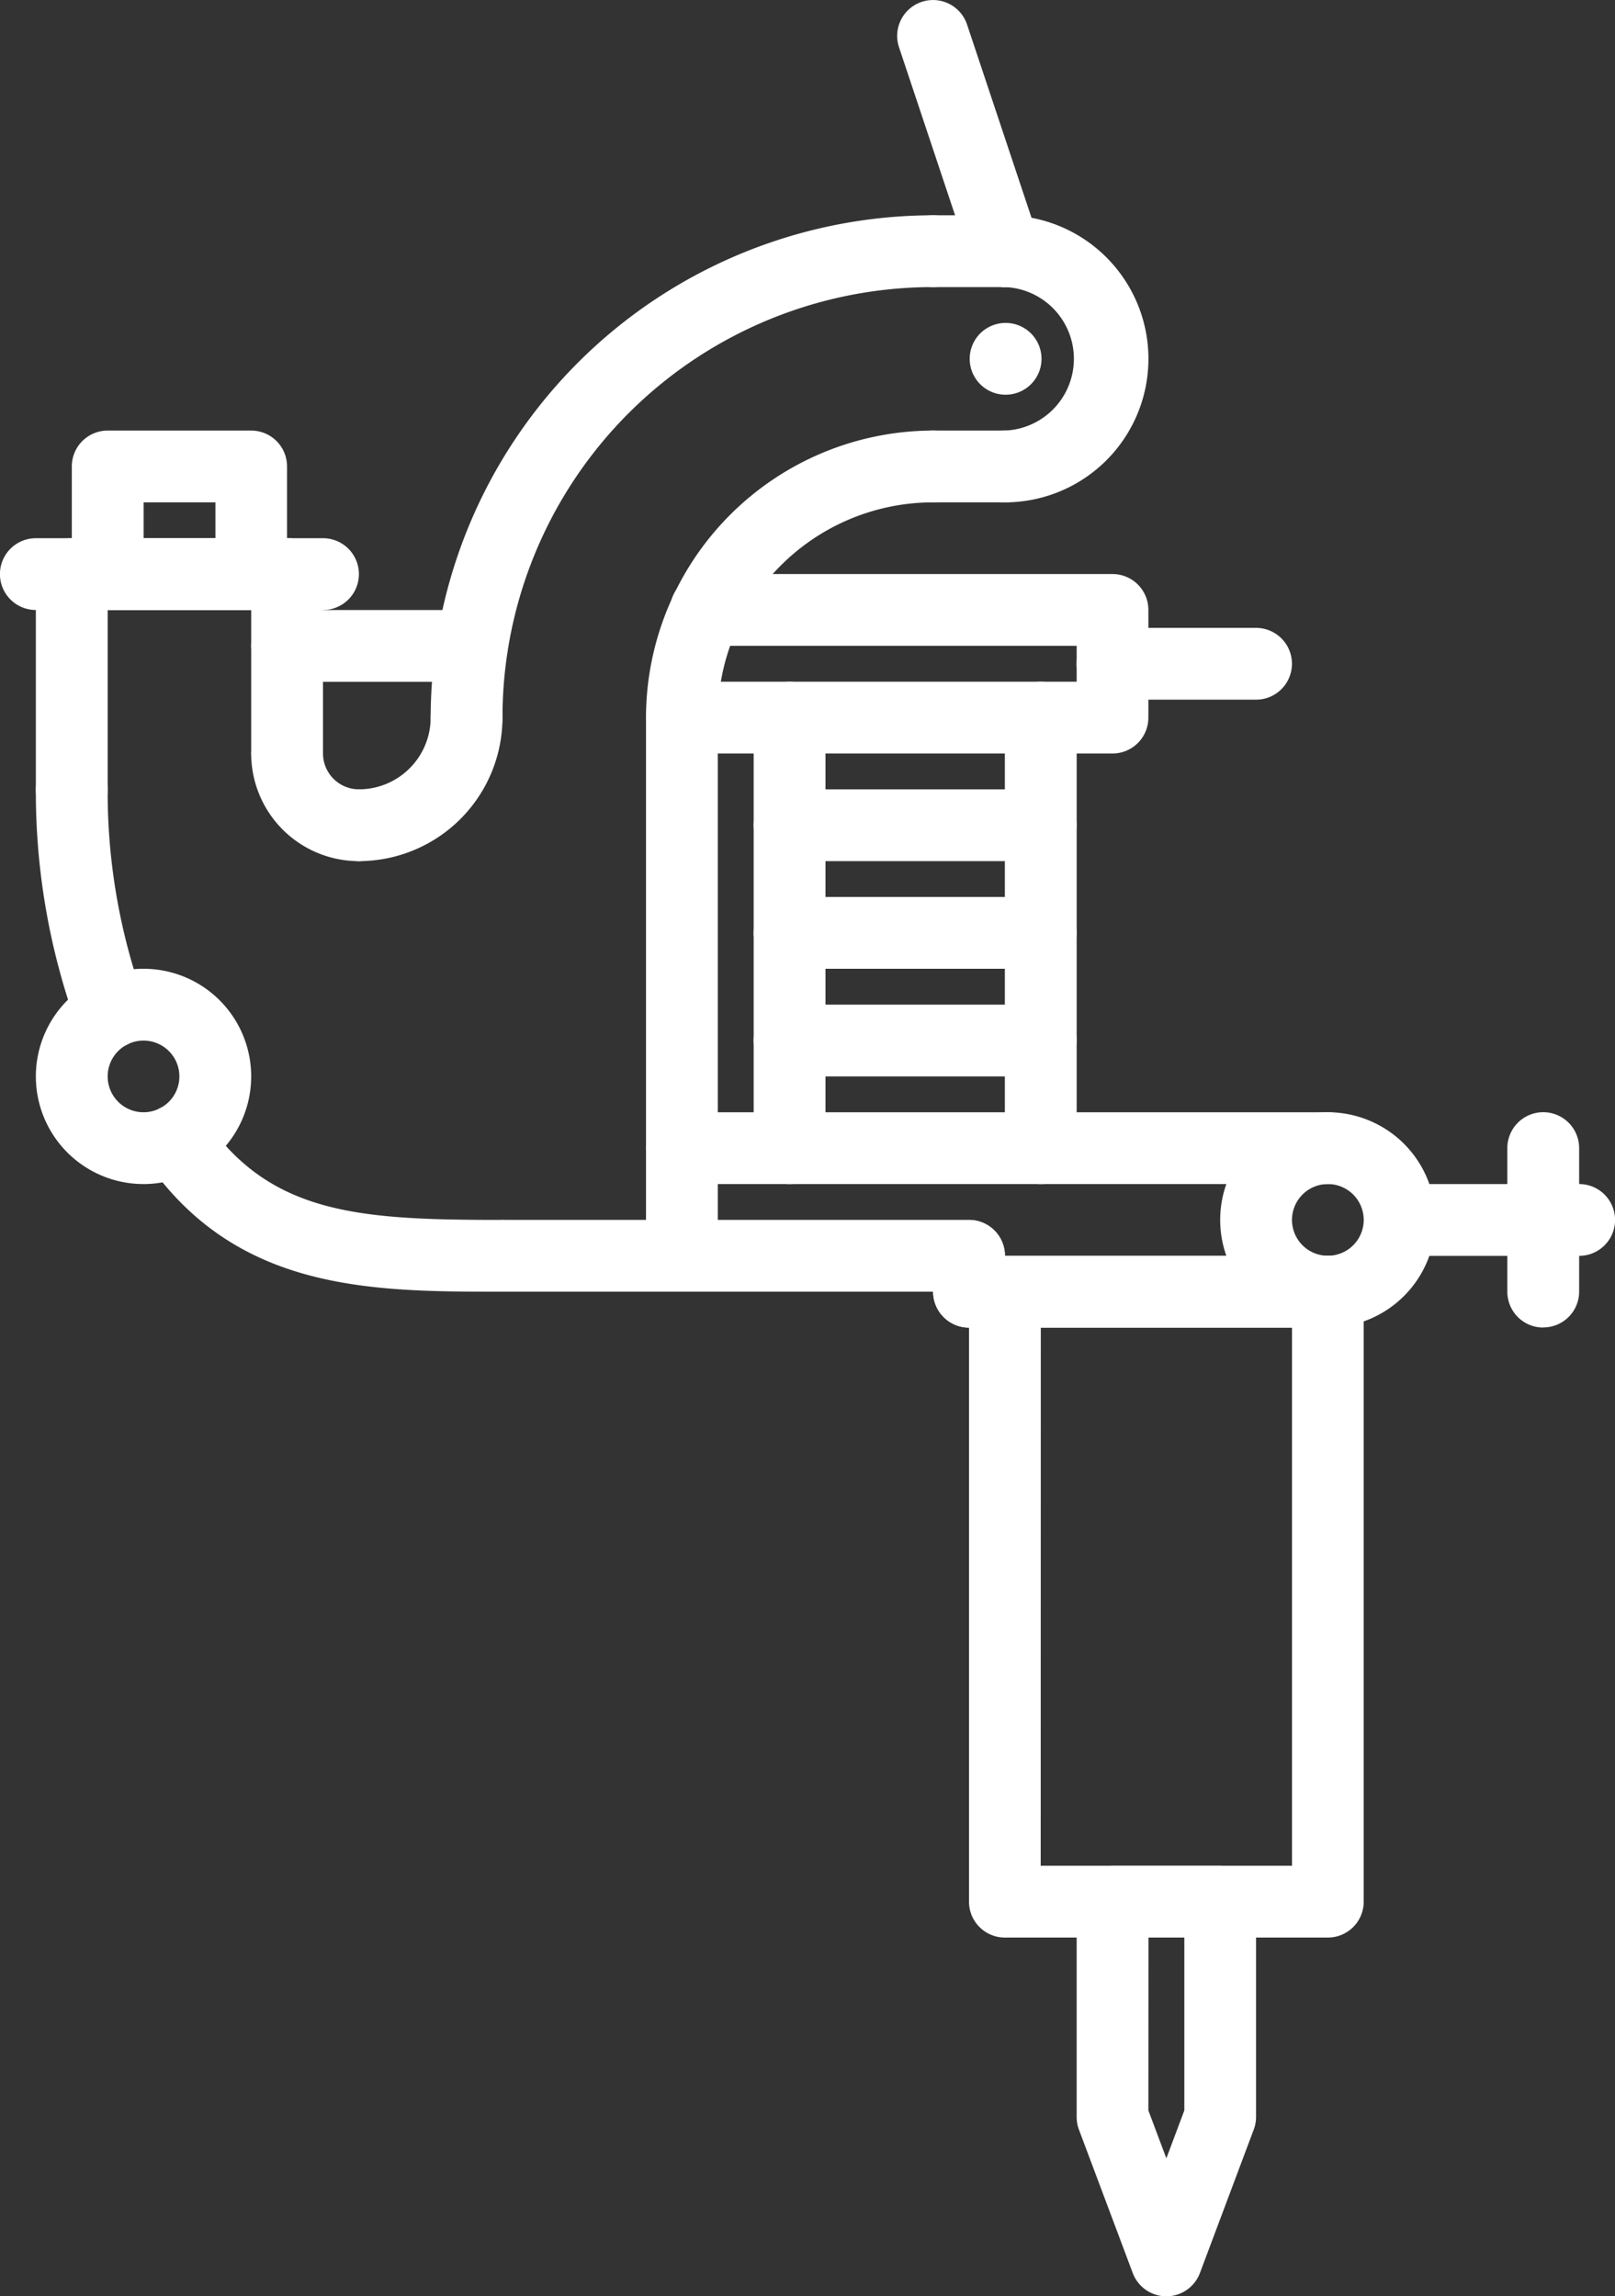 <svg xmlns="http://www.w3.org/2000/svg" width="15" height="21.333" viewBox="0 0 15 21.333">
  <rect x="0" y="0" width="15" height="21.333" fill="#333333" stroke="none"/>
  <g id="tattoo-machine" transform="translate(-9.5 0)">
    <path id="Path_18670" data-name="Path 18670" d="M36.833,8.667a.333.333,0,1,1,0-.667.667.667,0,0,0,0-1.333.333.333,0,1,1,0-.667,1.333,1.333,0,0,1,0,2.667Z" transform="translate(-18 -4)" fill="#fff"/>
    <path id="Path_18671" data-name="Path 18671" d="M21.833,11a.333.333,0,0,1-.333-.333A4.672,4.672,0,0,1,26.167,6a.333.333,0,1,1,0,.667,4,4,0,0,0-4,4A.333.333,0,0,1,21.833,11Z" transform="translate(-8 -4)" fill="#fff"/>
    <path id="Path_18672" data-name="Path 18672" d="M27.833,15a.333.333,0,0,1-.333-.333A2.67,2.67,0,0,1,30.167,12a.333.333,0,0,1,0,.667,2,2,0,0,0-2,2A.333.333,0,0,1,27.833,15Z" transform="translate(-12 -8)" fill="#fff"/>
    <path id="Path_18673" data-name="Path 18673" d="M36.85,9.667a.333.333,0,0,1,0-.667h0a.333.333,0,1,1,0,.667Z" transform="translate(-18.01 -6)" fill="#fff"/>
    <path id="Path_18674" data-name="Path 18674" d="M35.5,6.667h-.667a.333.333,0,1,1,0-.667H35.5a.333.333,0,0,1,0,.667Z" transform="translate(-16.667 -4)" fill="#fff"/>
    <path id="Path_18675" data-name="Path 18675" d="M35.5,12.667h-.667a.333.333,0,1,1,0-.667H35.5a.333.333,0,0,1,0,.667Z" transform="translate(-16.667 -8)" fill="#fff"/>
    <path id="Path_18676" data-name="Path 18676" d="M18.833,20.667a.333.333,0,0,1,0-.667.667.667,0,0,0,.667-.667.333.333,0,1,1,.667,0A1.335,1.335,0,0,1,18.833,20.667Z" transform="translate(-6 -12.667)" fill="#fff"/>
    <path id="Path_18677" data-name="Path 18677" d="M17.5,21.333a1,1,0,0,1-1-1,.333.333,0,0,1,.667,0,.334.334,0,0,0,.333.333.333.333,0,0,1,0,.667Z" transform="translate(-4.667 -13.333)" fill="#fff"/>
    <path id="Path_18678" data-name="Path 18678" d="M12.5,15.667H9.833a.333.333,0,1,1,0-.667H12.5a.333.333,0,1,1,0,.667Z" transform="translate(0 -10)" fill="#fff"/>
    <path id="Path_18679" data-name="Path 18679" d="M16.833,17.333A.333.333,0,0,1,16.5,17V15.333a.333.333,0,0,1,.667,0V17a.333.333,0,0,1-.333.333Z" transform="translate(-4.667 -10)" fill="#fff"/>
    <path id="Path_18680" data-name="Path 18680" d="M13.167,13.667H11.833a.333.333,0,0,1-.333-.333v-1A.333.333,0,0,1,11.833,12h1.333a.333.333,0,0,1,.333.333v1A.333.333,0,0,1,13.167,13.667Zm-1-.667h.667v-.333h-.667Z" transform="translate(-1.333 -8)" fill="#fff"/>
    <path id="Path_18681" data-name="Path 18681" d="M16.766,32.521c-1.215,0-2.47,0-3.308-1.217a.333.333,0,1,1,.549-.378c.608.883,1.445.928,2.759.928a.333.333,0,1,1,0,.667Z" transform="translate(-2.599 -20.521)" fill="#fff"/>
    <path id="Path_18682" data-name="Path 18682" d="M11.192,23.742a.334.334,0,0,1-.313-.219,6.37,6.37,0,0,1-.379-2.189.333.333,0,1,1,.667,0,5.7,5.7,0,0,0,.339,1.961.334.334,0,0,1-.313.448Z" transform="translate(-0.667 -14)" fill="#fff"/>
    <path id="Path_18683" data-name="Path 18683" d="M10.833,17.667a.333.333,0,0,1-.333-.333v-2a.333.333,0,0,1,.667,0v2a.333.333,0,0,1-.333.333Z" transform="translate(-0.667 -10)" fill="#fff"/>
    <path id="Path_18684" data-name="Path 18684" d="M11.5,29a1,1,0,1,1,1-1A1,1,0,0,1,11.5,29Zm0-1.333a.333.333,0,1,0,.333.333A.333.333,0,0,0,11.5,27.667Z" transform="translate(-0.667 -18)" fill="#fff"/>
    <path id="Path_18685" data-name="Path 18685" d="M27.833,24.667a.333.333,0,0,1-.333-.333v-5a.333.333,0,0,1,.667,0v5a.333.333,0,0,1-.333.333Z" transform="translate(-12 -12.667)" fill="#fff"/>
    <path id="Path_18686" data-name="Path 18686" d="M24.5,34.667H22.833a.333.333,0,1,1,0-.667H24.5a.333.333,0,1,1,0,.667Z" transform="translate(-8.667 -22.667)" fill="#fff"/>
    <path id="Path_18687" data-name="Path 18687" d="M35.5,2.667a.333.333,0,0,1-.316-.228l-.667-2a.333.333,0,0,1,.632-.211l.667,2a.334.334,0,0,1-.316.439Z" transform="translate(-16.667)" fill="#fff"/>
    <path id="Path_18688" data-name="Path 18688" d="M30.5,34.667H27.833a.333.333,0,1,1,0-.667H30.5a.333.333,0,0,1,0,.667Z" transform="translate(-12 -22.667)" fill="#fff"/>
    <path id="Path_18689" data-name="Path 18689" d="M33.833,31.667h-6a.333.333,0,0,1,0-.667h6a.333.333,0,0,1,0,.667Z" transform="translate(-12 -20.667)" fill="#fff"/>
    <path id="Path_18690" data-name="Path 18690" d="M35.833,35a.333.333,0,0,1-.333-.333v-.333a.333.333,0,0,1,.667,0v.333a.333.333,0,0,1-.333.333Z" transform="translate(-17.333 -22.667)" fill="#fff"/>
    <path id="Path_18691" data-name="Path 18691" d="M39.167,35.667H35.833a.333.333,0,1,1,0-.667h3.333a.333.333,0,0,1,0,.667Z" transform="translate(-17.333 -23.333)" fill="#fff"/>
    <path id="Path_18692" data-name="Path 18692" d="M44.5,33a1,1,0,1,1,1-1A1,1,0,0,1,44.5,33Zm0-1.333a.333.333,0,1,0,.333.333.333.333,0,0,0-.333-.333Z" transform="translate(-22.667 -20.667)" fill="#fff"/>
    <path id="Path_18693" data-name="Path 18693" d="M49.5,33.667H47.833a.333.333,0,1,1,0-.667H49.5a.333.333,0,0,1,0,.667Z" transform="translate(-25.333 -22)" fill="#fff"/>
    <path id="Path_18694" data-name="Path 18694" d="M18.551,17.667H16.833a.333.333,0,0,1,0-.667h1.717a.333.333,0,0,1,0,.667Z" transform="translate(-4.667 -11.333)" fill="#fff"/>
    <path id="Path_18695" data-name="Path 18695" d="M31.833,17.667h-4a.333.333,0,1,1,0-.667H31.5v-.333H28.057a.333.333,0,1,1,0-.667h3.776a.333.333,0,0,1,.333.333v1A.333.333,0,0,1,31.833,17.667Z" transform="translate(-12 -10.667)" fill="#fff"/>
    <path id="Path_18696" data-name="Path 18696" d="M41.167,18.167H39.833a.333.333,0,1,1,0-.667h1.333a.333.333,0,0,1,0,.667Z" transform="translate(-20 -11.667)" fill="#fff"/>
    <path id="Path_18697" data-name="Path 18697" d="M30.833,23.667a.333.333,0,0,1-.333-.333v-4a.333.333,0,0,1,.667,0v4a.333.333,0,0,1-.333.333Z" transform="translate(-14 -12.667)" fill="#fff"/>
    <path id="Path_18698" data-name="Path 18698" d="M37.833,23.667a.333.333,0,0,1-.333-.333v-4a.333.333,0,1,1,.667,0v4A.333.333,0,0,1,37.833,23.667Z" transform="translate(-18.667 -12.667)" fill="#fff"/>
    <path id="Path_18699" data-name="Path 18699" d="M33.167,22.667H30.833a.333.333,0,1,1,0-.667h2.333a.333.333,0,1,1,0,.667Z" transform="translate(-14 -14.667)" fill="#fff"/>
    <path id="Path_18700" data-name="Path 18700" d="M33.167,25.667H30.833a.333.333,0,1,1,0-.667h2.333a.333.333,0,1,1,0,.667Z" transform="translate(-14 -16.667)" fill="#fff"/>
    <path id="Path_18701" data-name="Path 18701" d="M33.167,28.667H30.833a.333.333,0,1,1,0-.667h2.333a.333.333,0,1,1,0,.667Z" transform="translate(-14 -18.667)" fill="#fff"/>
    <path id="Path_18702" data-name="Path 18702" d="M39.833,41.333h-3A.333.333,0,0,1,36.5,41V35.333A.333.333,0,0,1,36.833,35h3a.333.333,0,0,1,.333.333V41a.333.333,0,0,1-.333.333Zm-2.667-.667H39.5v-5H37.167Z" transform="translate(-18 -23.333)" fill="#fff"/>
    <path id="Path_18703" data-name="Path 18703" d="M51.833,33a.333.333,0,0,1-.333-.333V31.333a.333.333,0,1,1,.667,0v1.333a.333.333,0,0,1-.333.333Z" transform="translate(-28 -20.667)" fill="#fff"/>
    <path id="Path_18704" data-name="Path 18704" d="M40.333,56a.334.334,0,0,1-.312-.216l-.5-1.333a.335.335,0,0,1-.021-.117v-2A.333.333,0,0,1,39.833,52h1a.333.333,0,0,1,.333.333v2a.334.334,0,0,1-.021.117l-.5,1.333A.334.334,0,0,1,40.333,56Zm-.167-1.727.167.445.167-.445V52.667h-.333Z" transform="translate(-20 -34.667)" fill="#fff"/>
  </g>
</svg>
